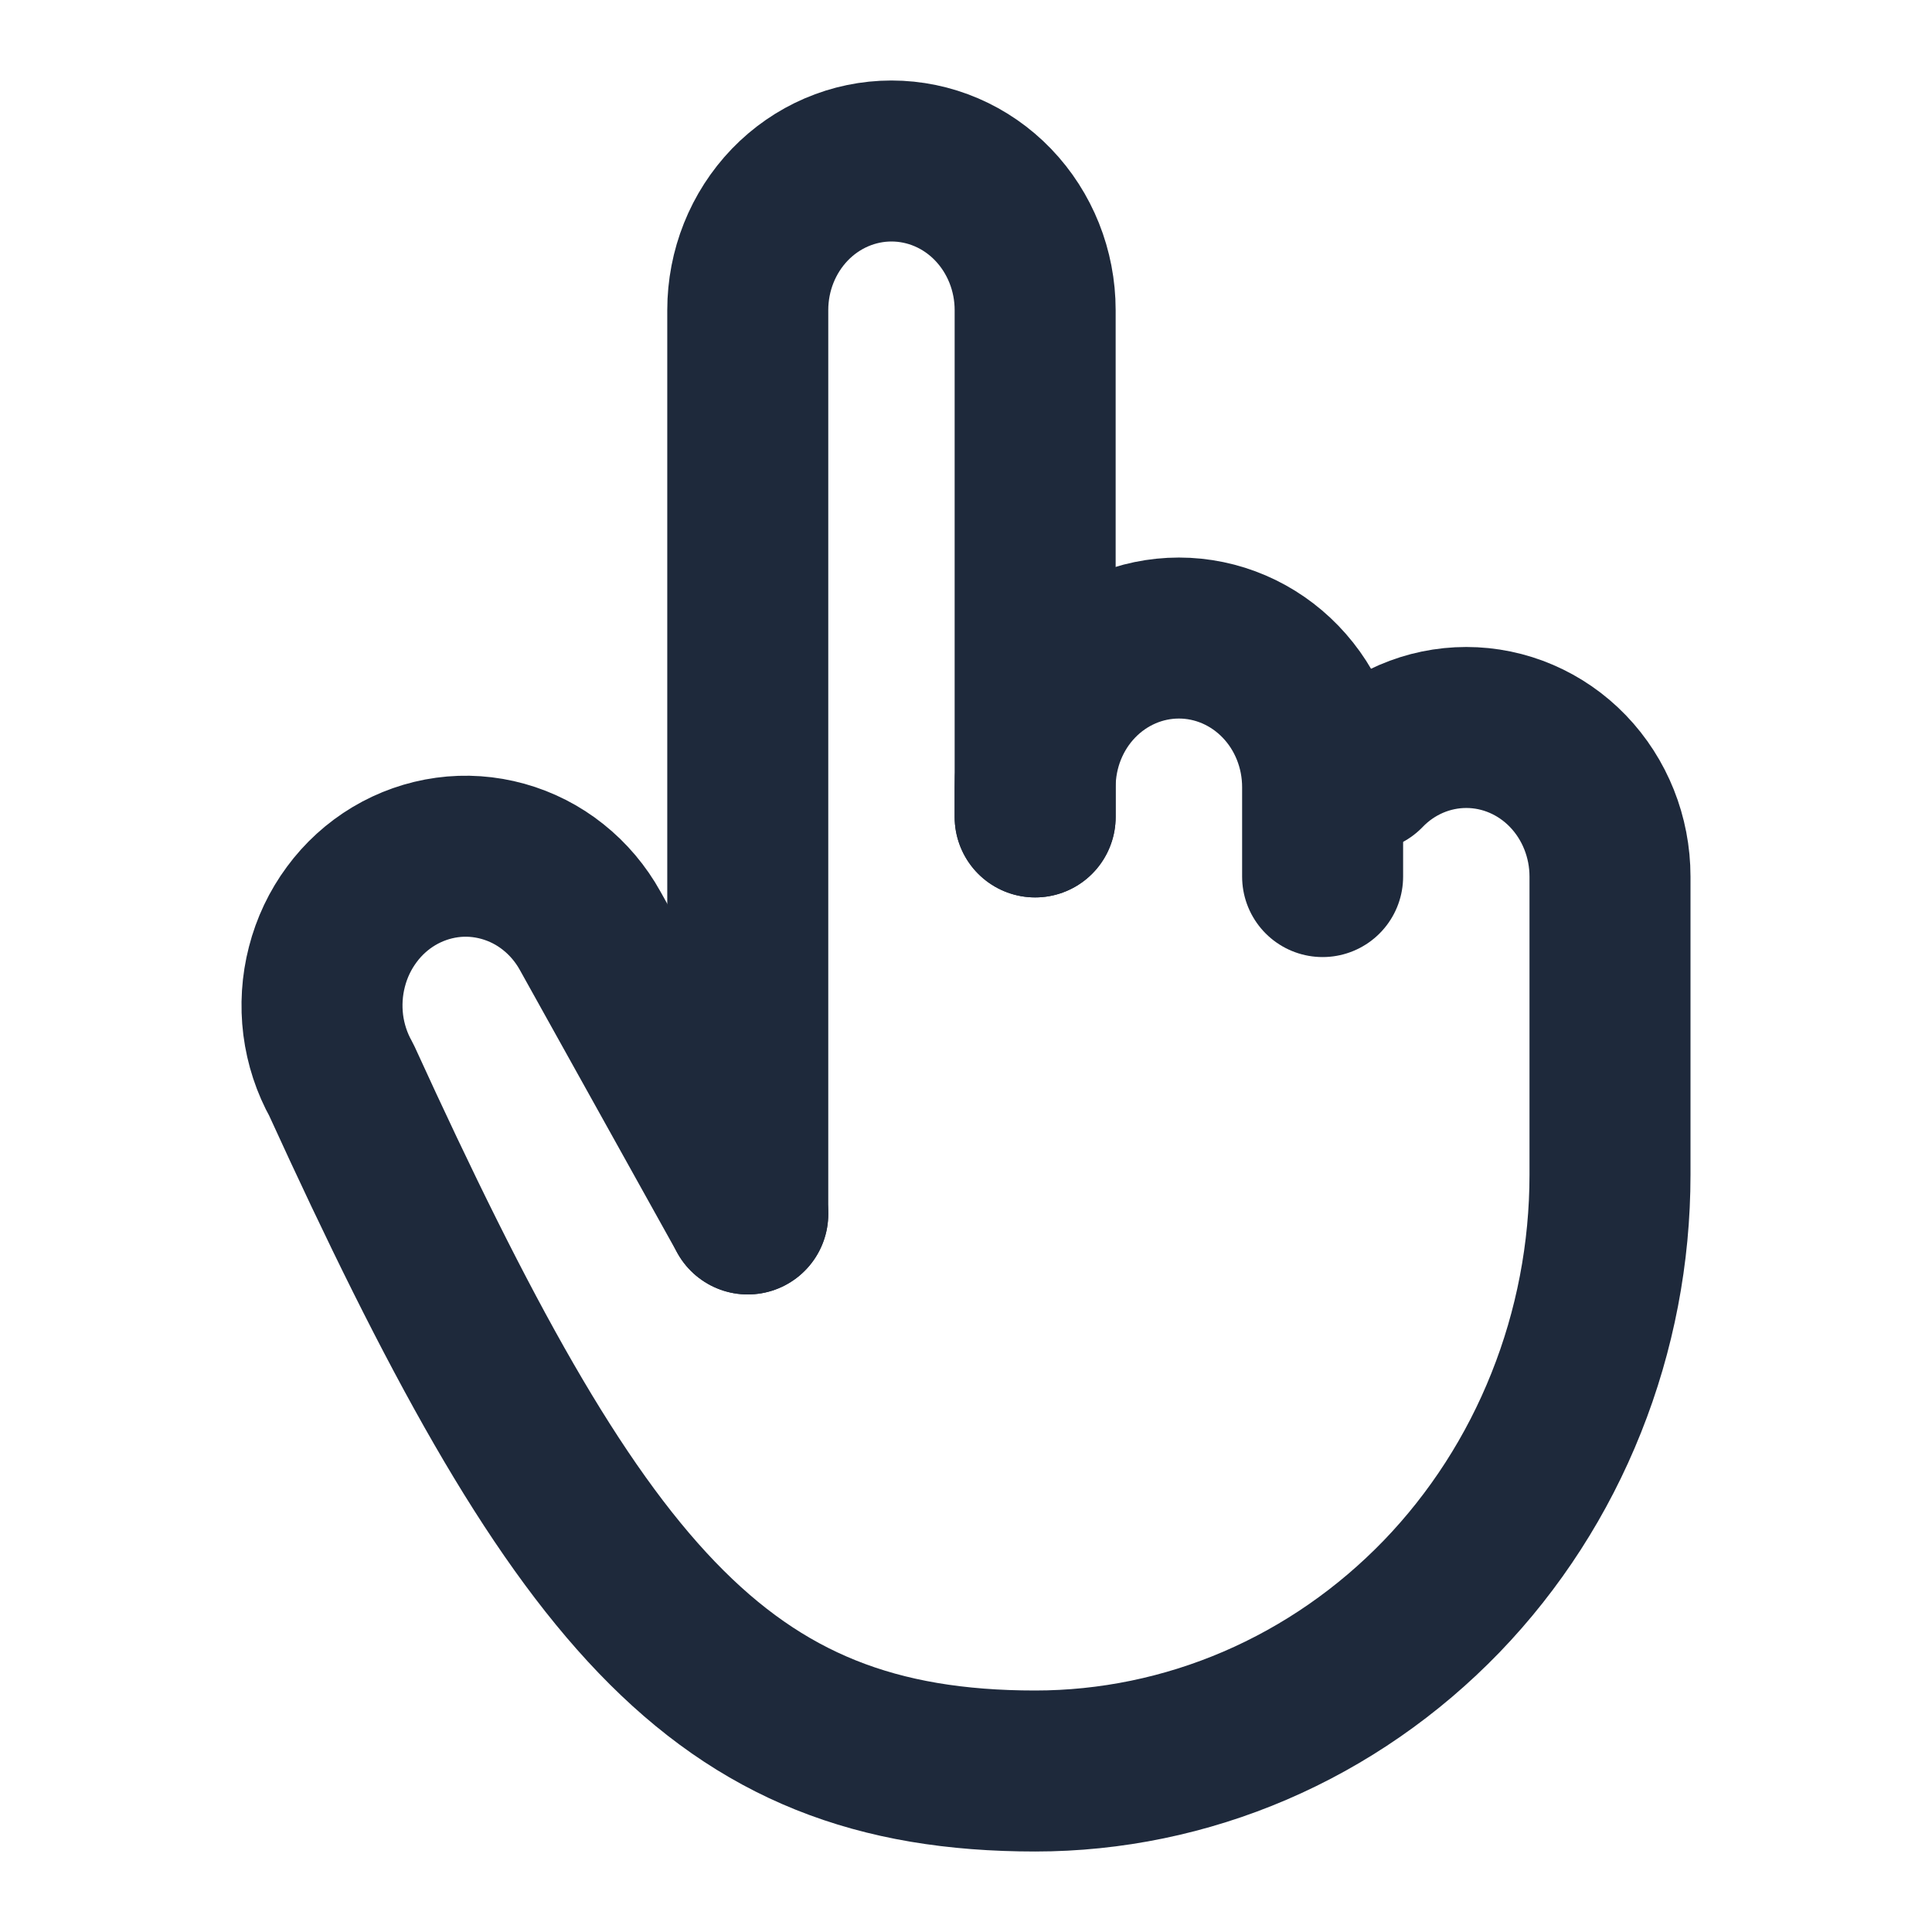 <svg width="24" height="24" viewBox="0 0 24 24" fill="none" xmlns="http://www.w3.org/2000/svg">
<path d="M9.289 15.08L7.332 11.564C7.215 11.353 7.059 11.168 6.873 11.02C6.687 10.871 6.474 10.763 6.248 10.7C6.021 10.637 5.785 10.62 5.553 10.652C5.32 10.684 5.096 10.763 4.893 10.884C4.689 11.006 4.511 11.168 4.369 11.361C4.226 11.554 4.121 11.775 4.061 12.01C4 12.245 3.985 12.49 4.015 12.731C4.046 12.972 4.122 13.205 4.24 13.415C7.147 19.778 8.916 22 12.859 22C13.797 22 14.726 21.808 15.592 21.436C16.458 21.064 17.245 20.518 17.909 19.831C18.572 19.143 19.098 18.326 19.456 17.427C19.815 16.529 20 15.565 20 14.593V10.889C20 10.398 19.812 9.927 19.477 9.579C19.142 9.232 18.688 9.037 18.215 9.037C17.741 9.037 17.287 9.232 16.953 9.579" stroke="#1E293B" stroke-width="2" stroke-linecap="round" stroke-linejoin="round"/>
<path d="M12.859 10.148L12.859 9.778C12.859 9.286 13.047 8.815 13.382 8.468C13.717 8.121 14.171 7.926 14.645 7.926C15.118 7.926 15.572 8.121 15.907 8.468C16.242 8.815 16.43 9.286 16.43 9.778L16.43 10.889" stroke="#1E293B" stroke-width="2" stroke-linecap="round" stroke-linejoin="round"/>
<path d="M12.859 10.148V3.852C12.859 3.361 12.671 2.89 12.336 2.542C12.002 2.195 11.548 2 11.074 2C10.601 2 10.147 2.195 9.812 2.542C9.477 2.89 9.289 3.361 9.289 3.852V15.08" stroke="#1E293B" stroke-width="2" stroke-linecap="round" stroke-linejoin="round"/>
</svg>
